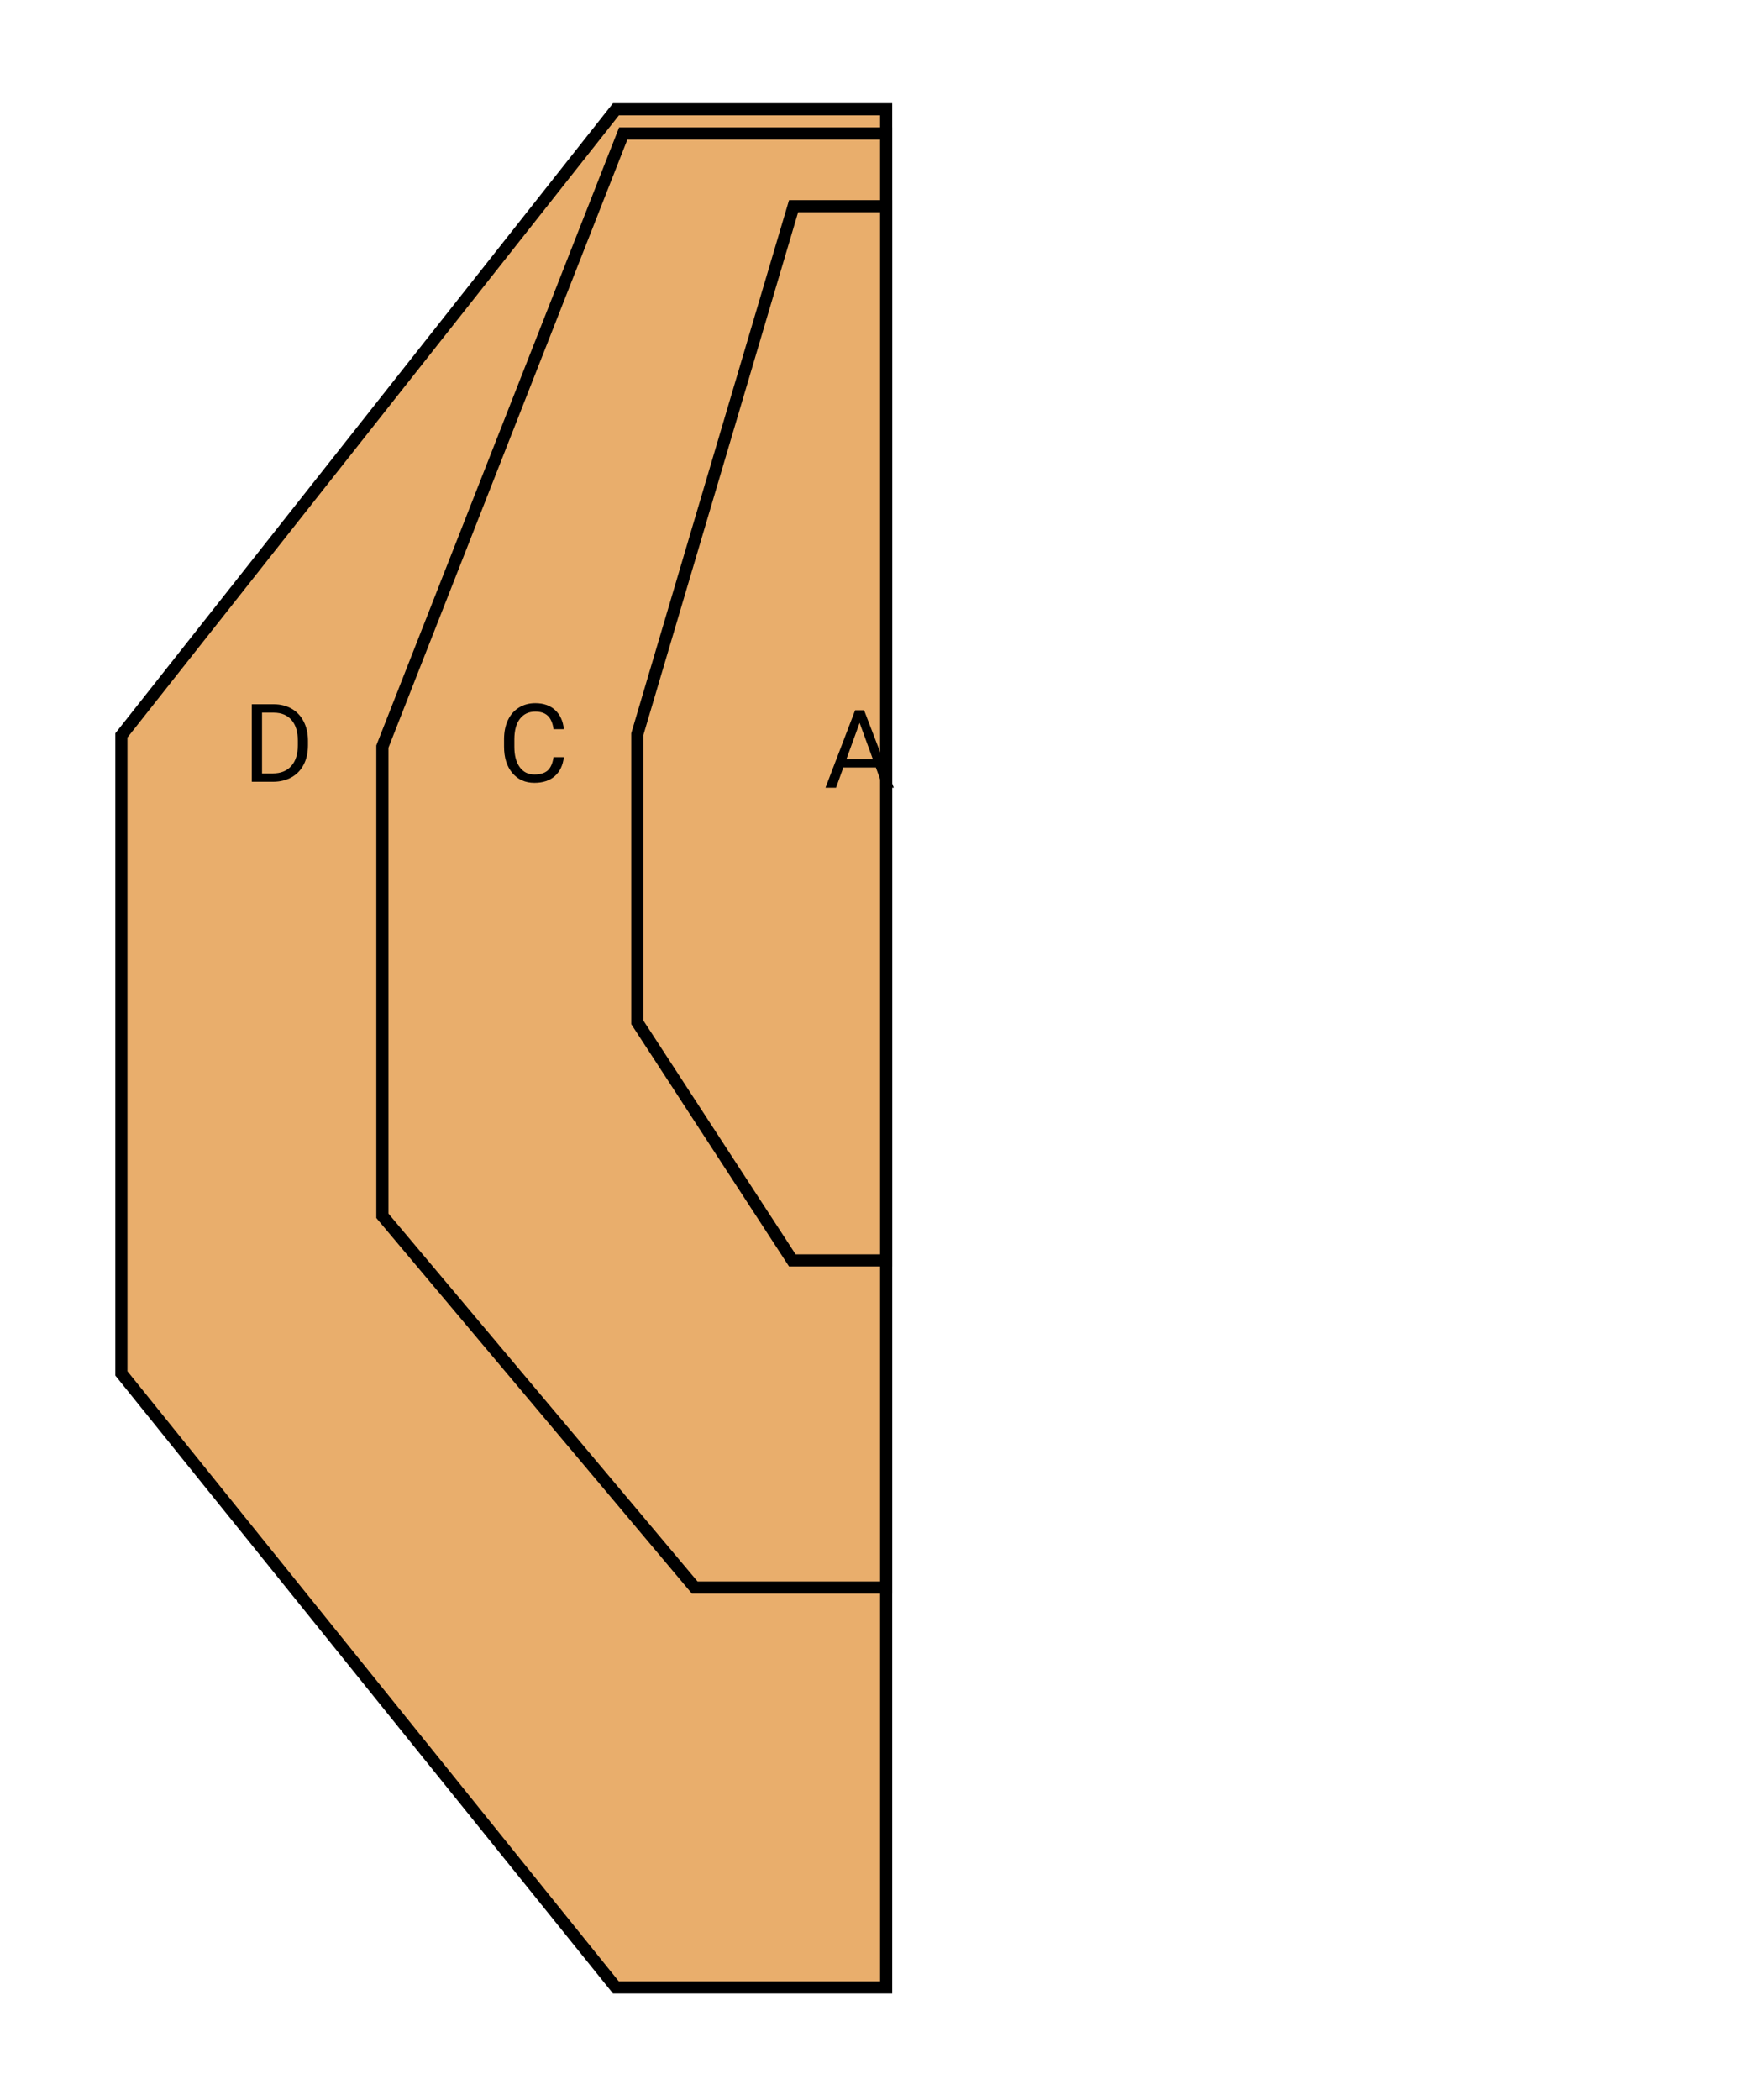 <svg width="144" height="173" viewBox="0 0 144 173" fill="none" xmlns="http://www.w3.org/2000/svg">
<path d="M10 60.575L50.742 9H73V60.401V115V139.5V163.704H50.739L10 113.124V60.575Z" fill="#E9AE6C" stroke="black"/>
<path d="M31.5 61.494L51.341 10.996H73V63.5V99V130.766H57.233L31.5 100.143V61.494Z" fill="#E9AE6C" stroke="black"/>
<path d="M52.5 60.474L65.373 16.985H73V60.401V85.5V103.818H65.271L52.5 84.207V60.474Z" fill="#E9AE6C" stroke="black"/>
<path d="M20.743 64.394V58.007H22.549C23.105 58.007 23.598 58.13 24.025 58.376C24.453 58.621 24.783 58.971 25.014 59.424C25.249 59.877 25.367 60.398 25.37 60.986V61.393C25.37 61.996 25.253 62.524 25.019 62.977C24.787 63.43 24.455 63.778 24.021 64.021C23.59 64.263 23.088 64.388 22.514 64.394H20.743ZM21.586 58.7V63.705H22.474C23.125 63.705 23.63 63.503 23.99 63.1C24.354 62.696 24.535 62.121 24.535 61.376V61.003C24.535 60.278 24.364 59.715 24.021 59.314C23.681 58.911 23.198 58.706 22.571 58.7H21.586Z" fill="black"/>
<path d="M46.449 62.367C46.37 63.043 46.12 63.565 45.698 63.933C45.279 64.299 44.721 64.481 44.023 64.481C43.268 64.481 42.661 64.211 42.204 63.67C41.75 63.129 41.523 62.405 41.523 61.499V60.885C41.523 60.291 41.628 59.769 41.839 59.319C42.053 58.869 42.355 58.523 42.745 58.284C43.134 58.041 43.585 57.92 44.098 57.92C44.778 57.92 45.323 58.11 45.733 58.49C46.143 58.867 46.382 59.391 46.449 60.06H45.601C45.528 59.551 45.368 59.183 45.122 58.955C44.879 58.727 44.538 58.613 44.098 58.613C43.559 58.613 43.136 58.812 42.828 59.209C42.523 59.607 42.371 60.173 42.371 60.907V61.525C42.371 62.218 42.516 62.769 42.806 63.179C43.096 63.588 43.502 63.793 44.023 63.793C44.492 63.793 44.851 63.688 45.1 63.477C45.352 63.264 45.519 62.894 45.601 62.367H46.449Z" fill="black"/>
<path d="M72.153 63.219H69.472L68.87 64.886H68L70.443 58.5H71.182L73.629 64.886H72.764L72.153 63.219ZM69.727 62.526H71.902L70.813 59.539L69.727 62.526Z" fill="black"/>
</svg>
